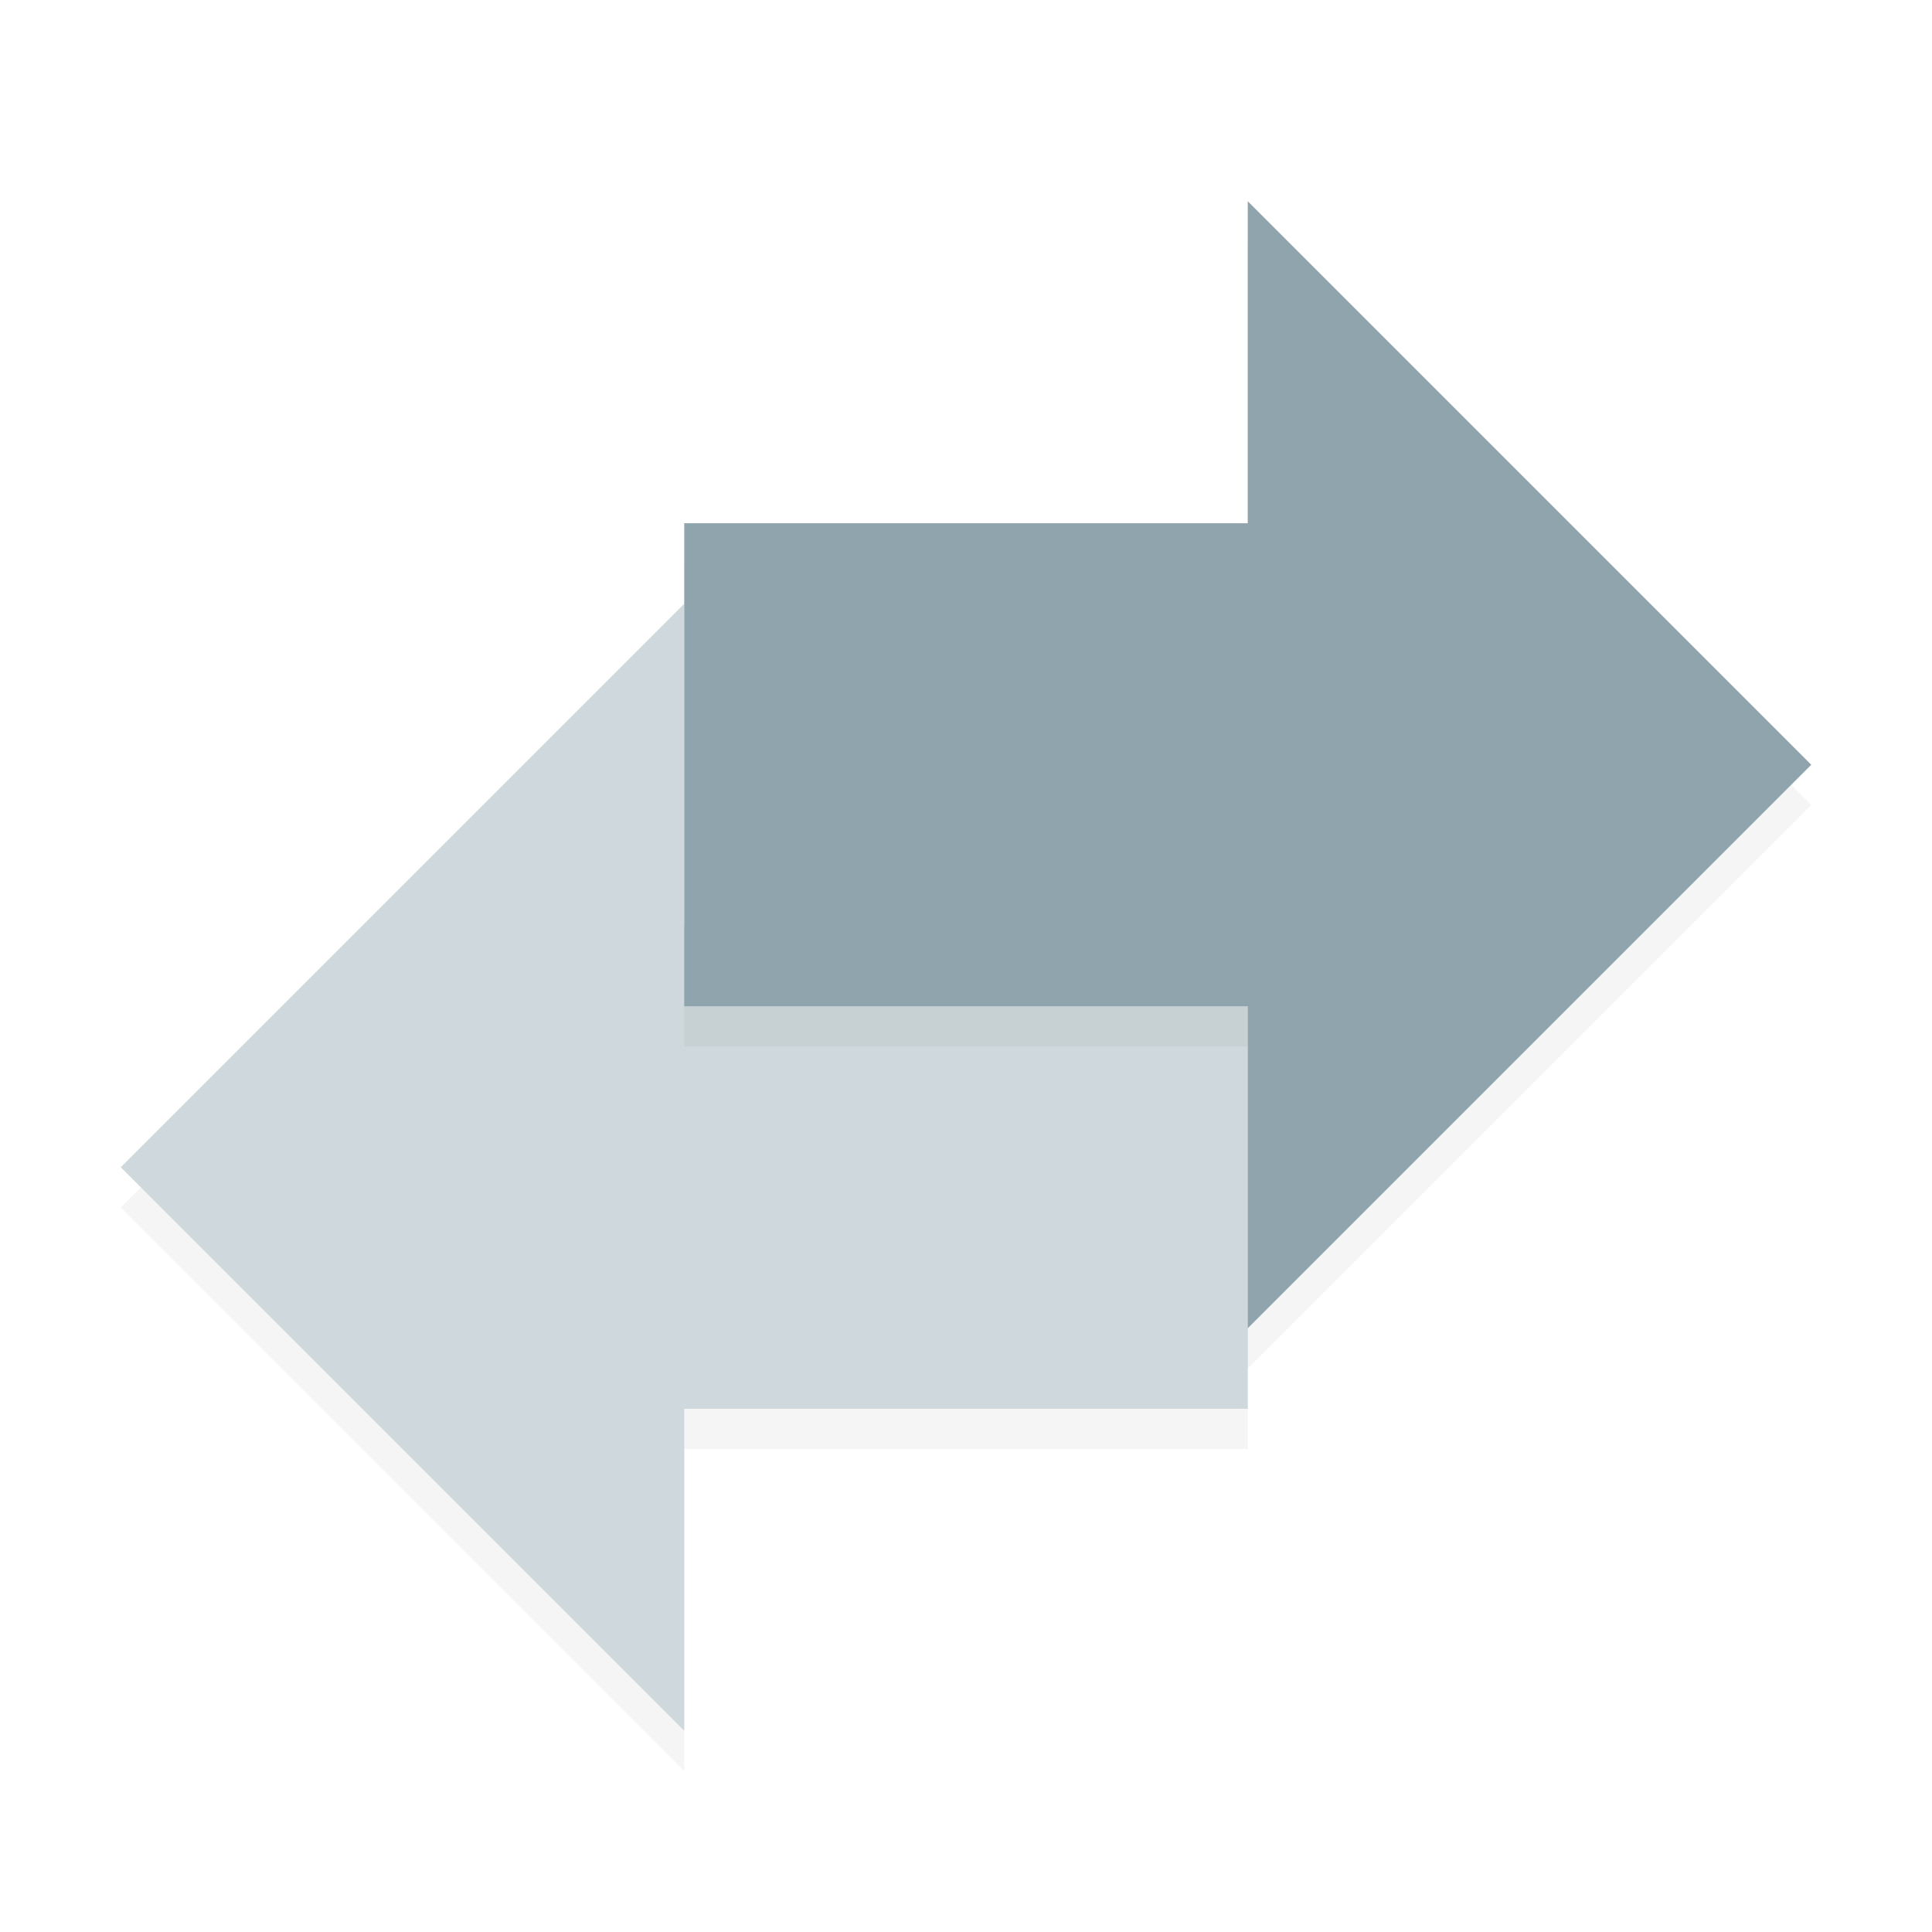 <?xml version="1.0" encoding="UTF-8"?>
<svg width="48" height="48" version="1" xml:space="preserve" xmlns="http://www.w3.org/2000/svg"><defs><filter id="filter1046" x="-.012" y="-.012" width="1.024" height="1.024" color-interpolation-filters="sRGB"><feGaussianBlur stdDeviation="0.14"/></filter><filter id="filter1087" x="-.012" y="-.012" width="1.024" height="1.024" color-interpolation-filters="sRGB"><feGaussianBlur stdDeviation="0.14"/></filter></defs><g stroke-width="2.222"><path d="m31 24h-14v-8l-14 14 14 14v-8h14z" filter="url(#filter1087)" opacity=".2"/><path d="m31 23h-14v-8l-14 14 14 14v-8h14z" fill="#cfd8dc"/><path d="m17 14h14v-8l14 14-14 14v-8h-14z" filter="url(#filter1046)" opacity=".2"/><path d="m17 13h14v-8l14 14-14 14v-8h-14z" fill="#90a4ae"/></g></svg>
